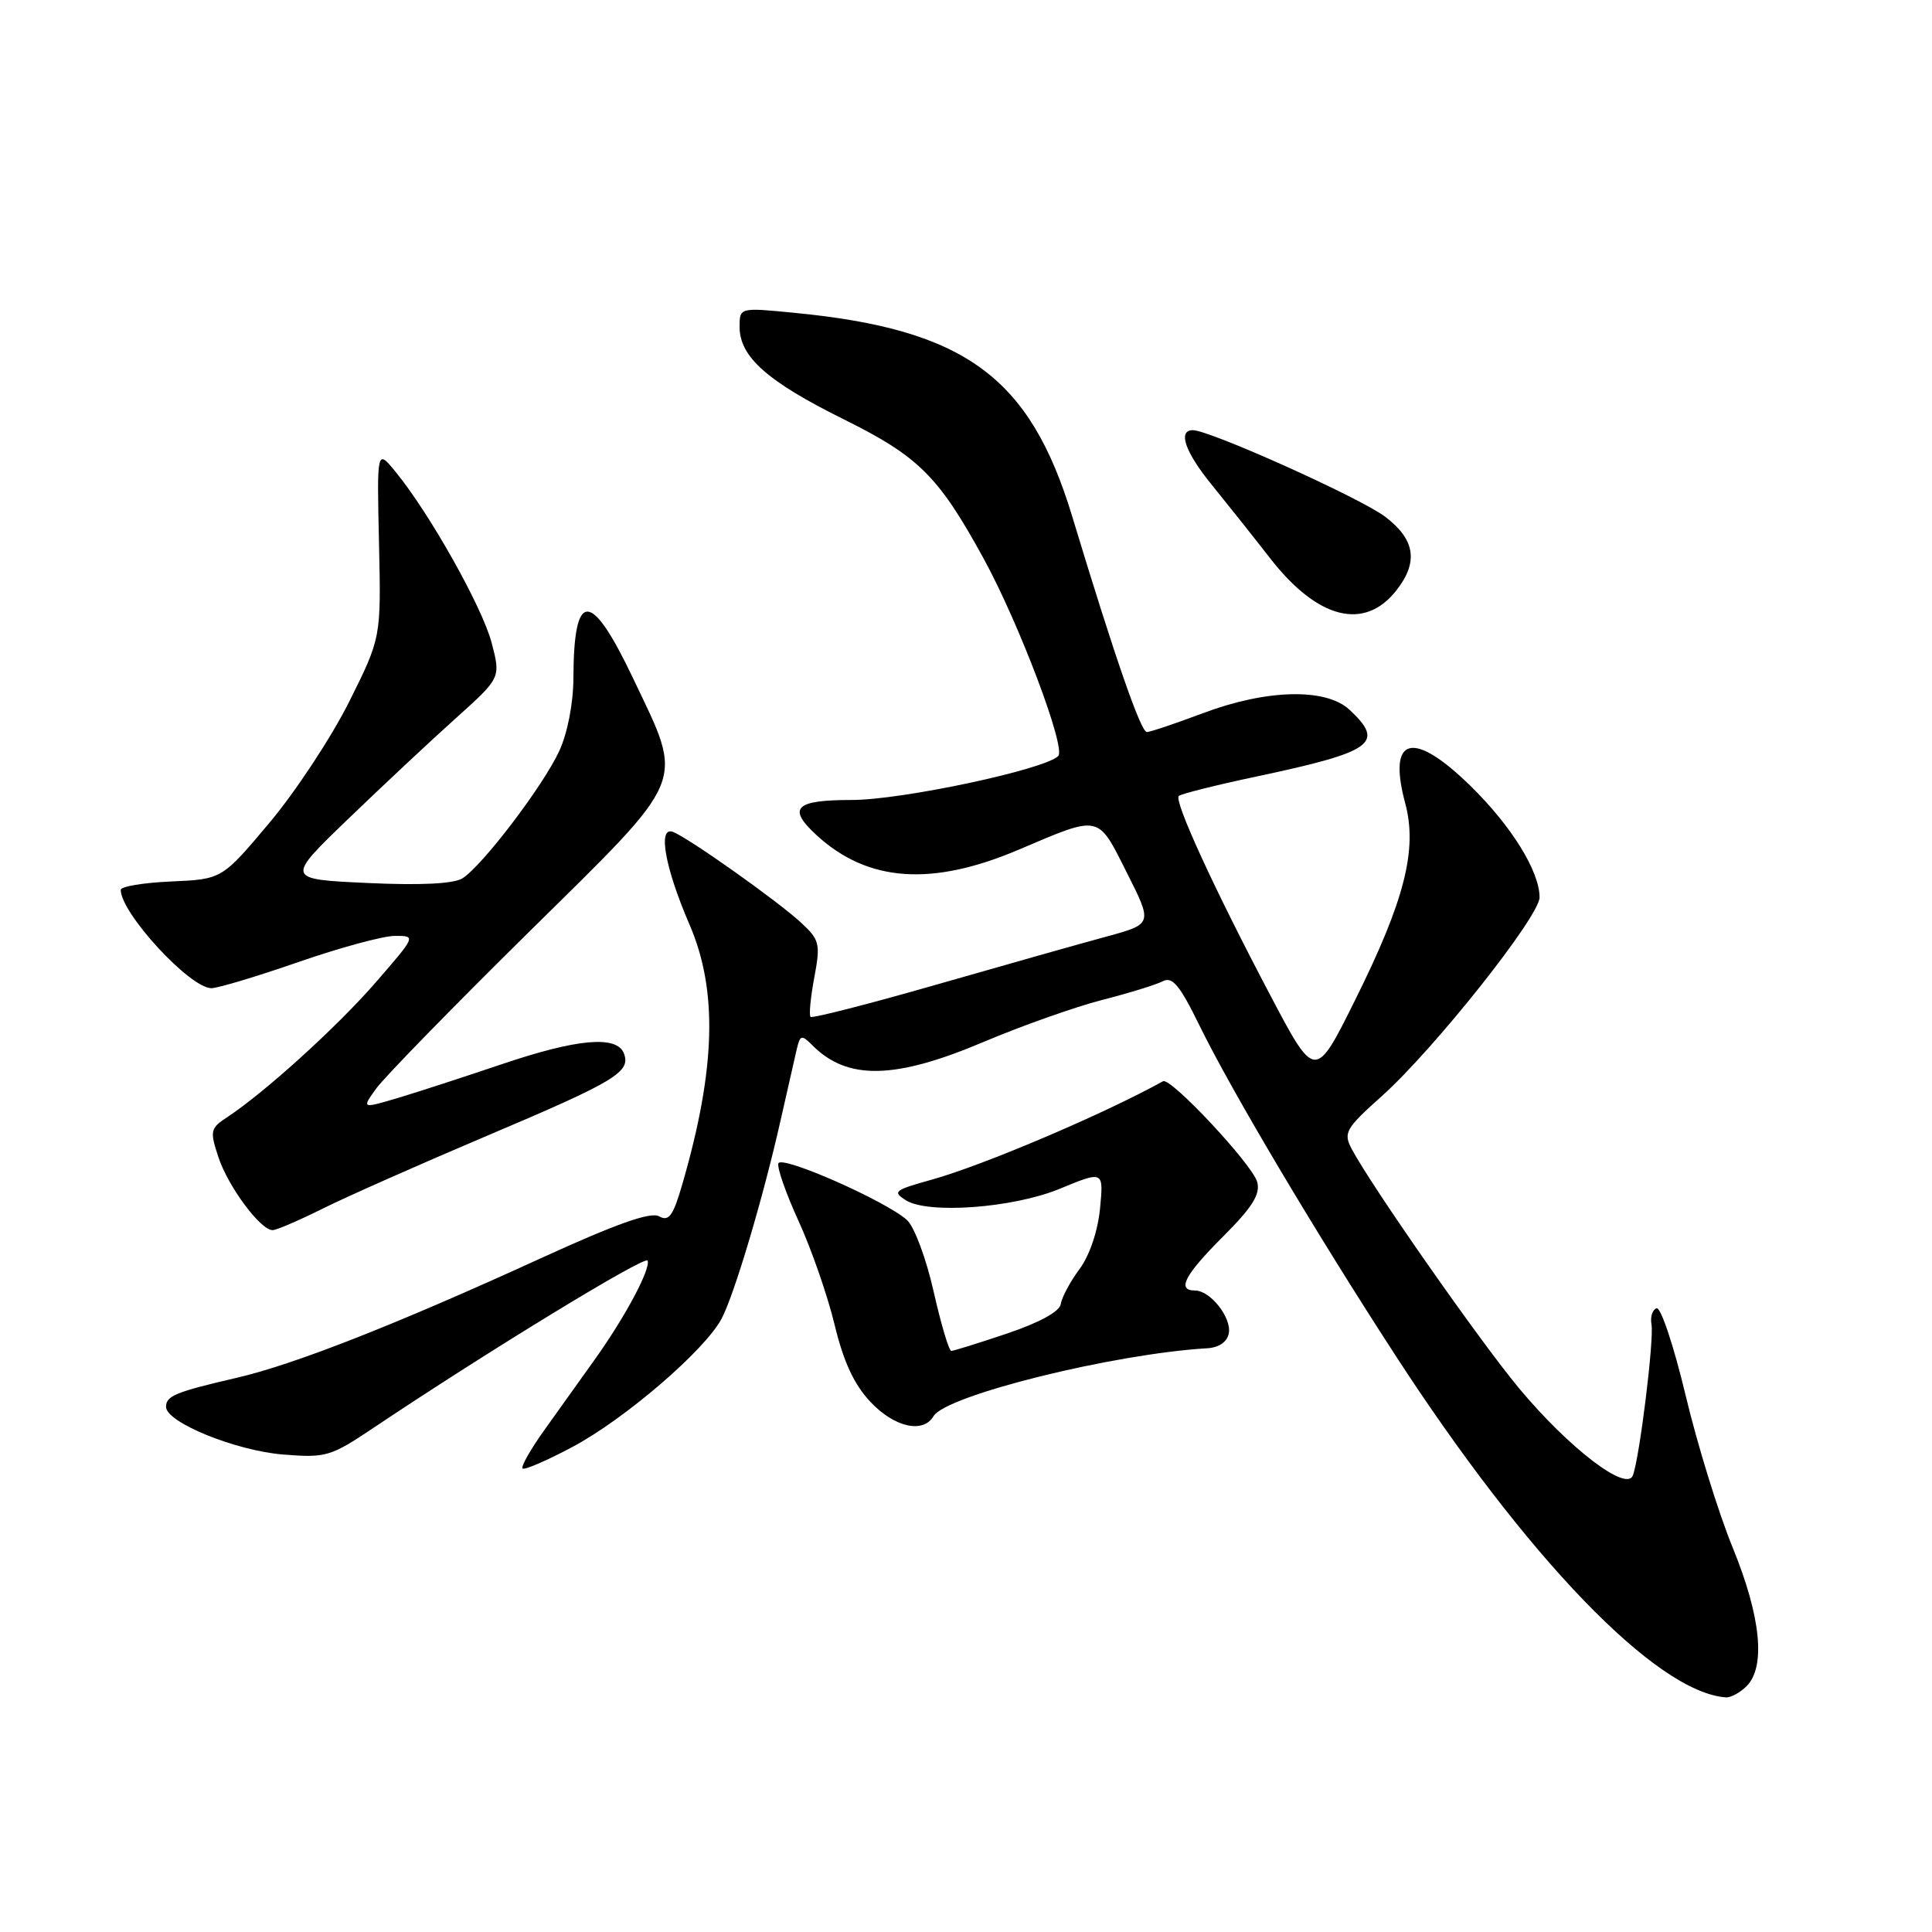 <?xml version="1.0" encoding="UTF-8" standalone="no"?>
<!DOCTYPE svg PUBLIC "-//W3C//DTD SVG 1.1//EN" "http://www.w3.org/Graphics/SVG/1.1/DTD/svg11.dtd" >
<svg xmlns="http://www.w3.org/2000/svg" xmlns:xlink="http://www.w3.org/1999/xlink" version="1.1" viewBox="0 0 256 256">
 <g >
 <path fill="currentColor"
d=" M 231.43 223.43 C 233.99 220.86 233.33 214.21 229.60 205.09 C 227.72 200.51 224.91 191.42 223.35 184.88 C 221.79 178.35 220.06 173.16 219.50 173.35 C 218.95 173.55 218.65 174.51 218.83 175.49 C 219.19 177.47 217.25 193.19 216.36 195.51 C 215.51 197.71 207.92 191.90 201.32 184.00 C 196.15 177.81 181.65 157.08 179.09 152.21 C 177.98 150.10 178.31 149.52 183.13 145.21 C 190.07 138.98 204.00 121.42 204.00 118.91 C 204.00 115.46 200.29 109.46 194.85 104.14 C 187.21 96.66 183.82 97.56 186.20 106.44 C 187.84 112.57 186.13 119.29 179.59 132.45 C 174.27 143.17 174.27 143.17 168.30 131.84 C 160.83 117.67 155.54 106.13 156.19 105.47 C 156.47 105.20 161.15 104.02 166.60 102.87 C 181.99 99.60 183.56 98.46 178.81 94.04 C 175.69 91.14 167.85 91.32 159.40 94.50 C 155.75 95.87 152.40 97.00 151.96 97.00 C 151.16 97.00 147.68 86.96 142.08 68.45 C 136.48 49.94 127.89 43.64 105.25 41.45 C 98.00 40.74 98.00 40.74 98.00 43.32 C 98.00 47.27 101.65 50.52 111.68 55.50 C 121.72 60.47 124.34 63.06 130.33 74.00 C 135.04 82.60 141.28 99.12 140.22 100.18 C 138.43 101.97 119.52 106.00 112.87 106.00 C 105.31 106.00 104.26 107.06 108.25 110.71 C 115.01 116.89 123.49 117.48 135.00 112.58 C 145.87 107.96 145.40 107.86 149.30 115.61 C 152.74 122.43 152.74 122.43 146.62 124.10 C 143.25 125.01 133.14 127.87 124.15 130.45 C 115.16 133.03 107.62 134.96 107.40 134.74 C 107.18 134.51 107.40 132.17 107.90 129.52 C 108.73 125.05 108.61 124.55 106.15 122.26 C 103.06 119.40 91.25 111.03 89.17 110.23 C 87.12 109.45 88.11 114.99 91.36 122.50 C 95.12 131.20 94.85 141.56 90.45 156.78 C 89.20 161.11 88.64 161.90 87.34 161.17 C 86.21 160.54 81.67 162.15 71.63 166.74 C 52.58 175.46 39.02 180.79 31.43 182.55 C 23.27 184.44 22.00 184.96 22.00 186.41 C 22.00 188.47 31.21 192.22 37.50 192.73 C 43.20 193.19 43.80 193.01 49.50 189.19 C 64.64 179.05 85.53 166.30 85.81 167.04 C 86.23 168.15 82.83 174.52 78.81 180.14 C 76.99 182.69 73.99 186.89 72.15 189.46 C 70.31 192.03 69.00 194.34 69.24 194.58 C 69.49 194.82 72.45 193.54 75.83 191.74 C 82.78 188.05 93.42 178.90 95.62 174.72 C 97.31 171.52 101.13 158.68 103.42 148.50 C 104.29 144.65 105.24 140.47 105.53 139.21 C 106.02 137.09 106.18 137.04 107.68 138.54 C 112.30 143.16 118.58 143.03 130.26 138.09 C 135.34 135.94 142.43 133.43 146.00 132.51 C 149.57 131.60 153.21 130.47 154.08 130.02 C 155.34 129.36 156.33 130.55 158.92 135.85 C 163.14 144.48 174.21 163.12 184.84 179.50 C 202.38 206.53 219.48 224.24 228.68 224.91 C 229.33 224.96 230.56 224.29 231.43 223.43 Z  M 123.70 187.65 C 125.33 184.89 147.56 179.38 159.99 178.65 C 161.52 178.56 162.61 177.80 162.82 176.68 C 163.22 174.61 160.38 171.00 158.35 171.00 C 155.89 171.00 156.95 168.96 162.08 163.83 C 165.94 159.97 167.02 158.24 166.59 156.63 C 165.99 154.34 155.12 142.71 154.11 143.27 C 146.33 147.58 130.37 154.38 123.50 156.30 C 118.48 157.70 118.23 157.90 120.03 159.04 C 122.97 160.90 134.21 160.07 140.37 157.54 C 146.24 155.12 146.24 155.12 145.76 160.13 C 145.47 163.12 144.38 166.35 143.04 168.16 C 141.80 169.83 140.69 171.91 140.56 172.79 C 140.42 173.78 137.76 175.24 133.47 176.69 C 129.70 177.96 126.36 179.00 126.05 179.00 C 125.74 179.00 124.69 175.46 123.71 171.13 C 122.74 166.80 121.15 162.54 120.18 161.66 C 117.39 159.14 103.54 153.03 103.14 154.15 C 102.94 154.71 104.15 158.16 105.83 161.83 C 107.51 165.50 109.65 171.65 110.58 175.50 C 111.77 180.44 113.17 183.46 115.33 185.75 C 118.51 189.13 122.32 189.99 123.70 187.65 Z  M 42.78 160.14 C 45.93 158.57 55.70 154.24 64.50 150.51 C 81.57 143.28 83.62 142.05 82.67 139.58 C 81.74 137.16 76.46 137.63 66.44 141.03 C 61.52 142.69 55.35 144.70 52.71 145.49 C 47.92 146.91 47.92 146.91 49.87 144.21 C 50.95 142.72 60.04 133.40 70.08 123.50 C 91.32 102.56 90.66 104.14 83.93 89.97 C 78.30 78.11 76.02 78.07 75.98 89.83 C 75.97 93.18 75.20 97.14 74.11 99.50 C 71.99 104.11 63.91 114.73 61.28 116.38 C 60.12 117.11 55.75 117.33 48.67 117.00 C 37.84 116.50 37.84 116.50 46.17 108.48 C 50.75 104.07 57.17 98.06 60.43 95.14 C 66.36 89.81 66.36 89.81 65.14 85.16 C 63.90 80.43 56.90 67.98 52.40 62.50 C 49.94 59.50 49.94 59.50 50.22 72.00 C 50.50 84.50 50.50 84.50 46.26 93.00 C 43.92 97.67 39.18 104.88 35.72 109.00 C 29.42 116.50 29.42 116.50 22.71 116.80 C 19.02 116.96 16.00 117.46 16.00 117.91 C 16.00 120.99 25.14 130.91 28.00 130.94 C 28.82 130.95 34.00 129.40 39.50 127.49 C 45.00 125.58 50.77 124.01 52.32 124.01 C 55.14 124.00 55.14 124.00 49.82 130.13 C 44.73 136.01 35.07 144.77 30.08 148.05 C 27.87 149.50 27.79 149.85 28.94 153.33 C 30.23 157.23 34.51 163.00 36.12 163.00 C 36.63 163.00 39.63 161.71 42.78 160.14 Z  M 185.02 78.24 C 187.97 74.49 187.53 71.51 183.57 68.49 C 180.33 66.01 160.30 57.00 158.05 57.00 C 156.03 57.00 157.03 59.90 160.52 64.18 C 162.45 66.56 165.96 70.97 168.32 74.00 C 174.59 82.05 180.79 83.62 185.02 78.24 Z "/>
</g>
</svg>